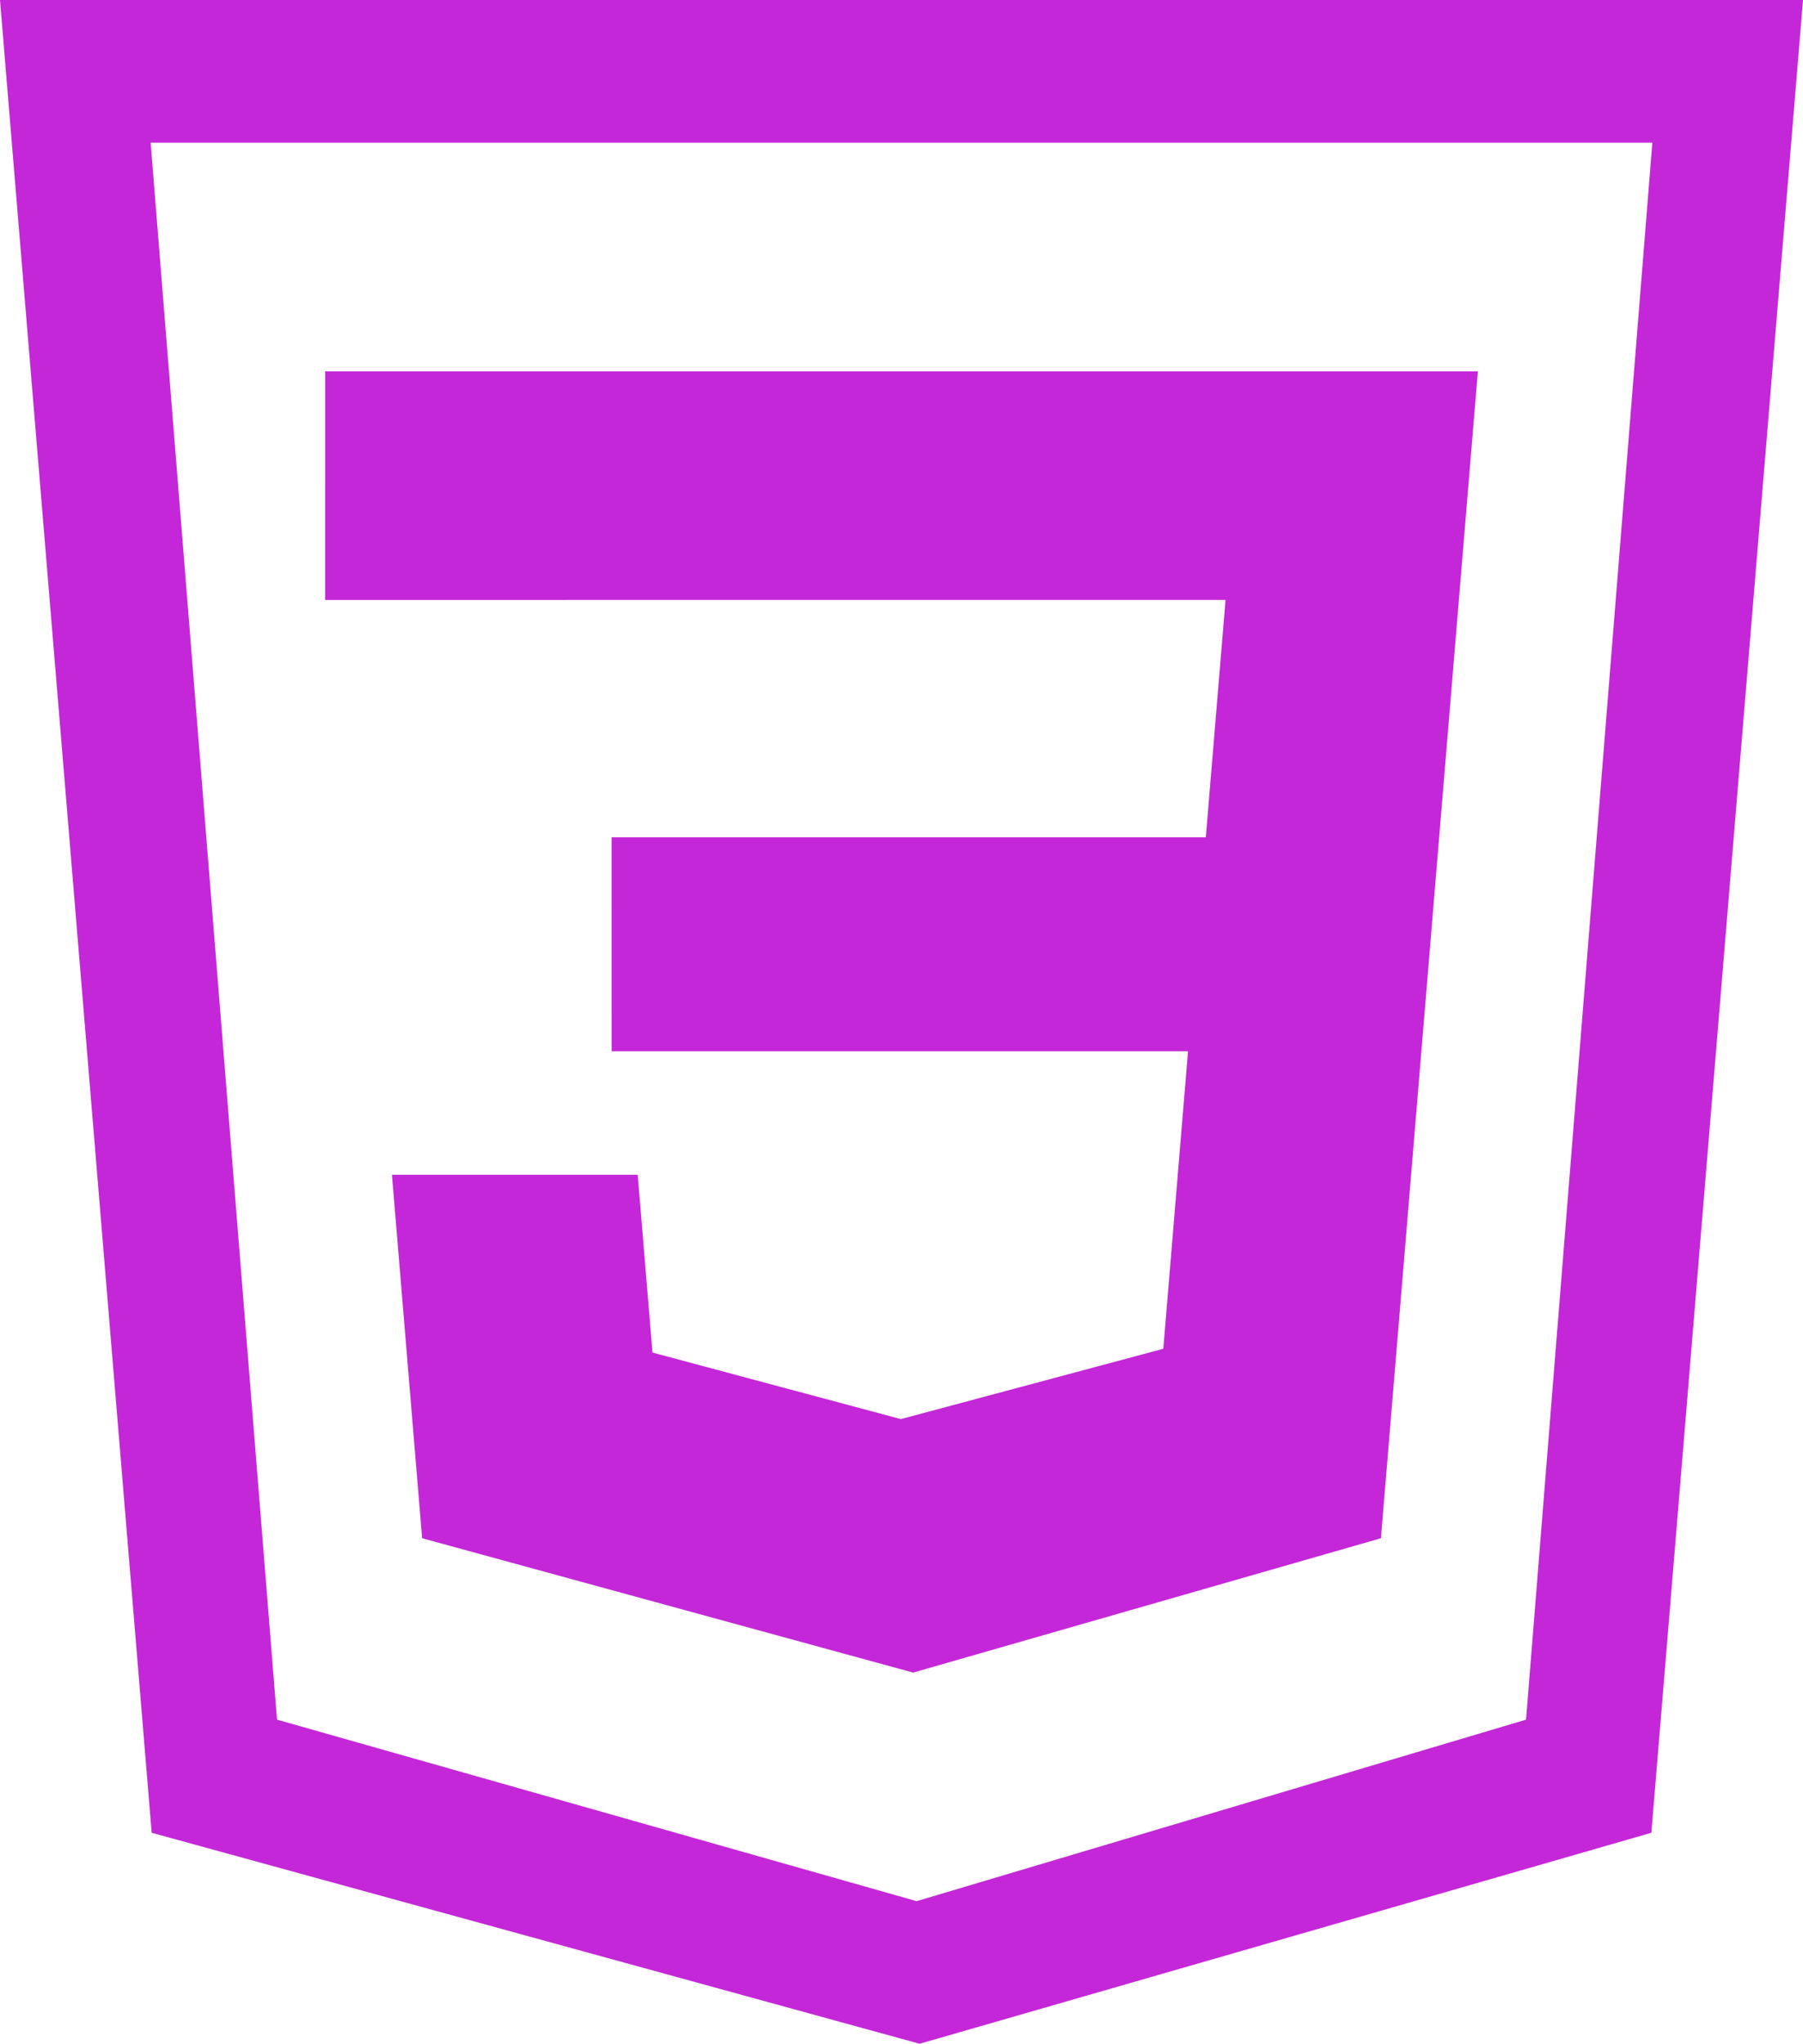 <?xml version="1.0" encoding="UTF-8" standalone="no"?>
<!-- Created with Inkscape (http://www.inkscape.org/) -->

<svg
   xmlns:dc="http://purl.org/dc/elements/1.1/"
   xmlns:cc="http://creativecommons.org/ns#"
   xmlns:rdf="http://www.w3.org/1999/02/22-rdf-syntax-ns#"
   xmlns:svg="http://www.w3.org/2000/svg"
   xmlns="http://www.w3.org/2000/svg"
   xmlns:sodipodi="http://sodipodi.sourceforge.net/DTD/sodipodi-0.dtd"
   xmlns:inkscape="http://www.inkscape.org/namespaces/inkscape"
   width="100mm"
   height="113.347mm"
   viewBox="0 0 100 113.347"
   version="1.1"
   id="svg8"
   inkscape:version="0.92.1 r15371"
   sodipodi:docname="css.svg">
  <defs
     id="defs2" />
  <sodipodi:namedview
     id="base"
     pagecolor="#f8c2fb"
     bordercolor="#666666"
     borderopacity="1.0"
     inkscape:pageopacity="0"
     inkscape:pageshadow="2"
     inkscape:zoom="0.5"
     inkscape:cx="220.25097"
     inkscape:cy="94.04021"
     inkscape:document-units="mm"
     inkscape:current-layer="layer1"
     showgrid="false"
     inkscape:snap-midpoints="false"
     inkscape:snap-global="true"
     inkscape:object-paths="true"
     inkscape:window-width="1366"
     inkscape:window-height="706"
     inkscape:window-x="-8"
     inkscape:window-y="-8"
     inkscape:window-maximized="1"
     fit-margin-top="0"
     fit-margin-left="0"
     fit-margin-right="0"
     fit-margin-bottom="0" />
  <g
     inkscape:label="Layer 1"
     inkscape:groupmode="layer"
     id="layer1"
     transform="translate(-130.366,2.036)">
    <path
       id="path4536"
       style="opacity:1;fill:#c427d8;stroke:none;stroke-width:0.924px;stroke-linecap:butt;stroke-linejoin:miter;stroke-opacity:1"
       d="m 148.399,18.559 c -1.6e-4,4.227 -2.7e-4,8.453 -3.8e-4,12.68 16.647,-0.005 33.293,-0.002 49.94,-0.003 -0.365,4.388 -0.73,8.776 -1.094,13.163 -10.985,0 -21.97,0 -32.955,0 3.9e-4,3.956 8.3e-4,7.912 0.001,11.868 10.656,0 21.311,0 31.967,0 -0.457,5.5 -0.914,11 -1.371,16.5 -4.853,1.299 -9.705,2.6 -14.558,3.9 -4.591,-1.23 -9.183,-2.46 -13.774,-3.69 -0.274,-3.287 -0.547,-6.574 -0.82,-9.861 -4.543,0 -9.087,0 -13.63,0 0.558,6.72 1.116,13.44 1.674,20.159 9.077,2.484 18.155,4.968 27.232,7.451 8.648,-2.484 17.297,-4.968 25.945,-7.451 1.792,-21.572 3.589,-43.145 5.378,-64.717 -21.311,1.09e-4 -42.623,1.64e-4 -63.934,3.28e-4 z M 130.366,-2.036 138.779,99.61 181.371,111.311 221.956,99.61 230.366,-2.036 Z m 8.356,7.912 h 83.288 L 215.005,93.335 181.204,103.402 145.73,93.335 Z"
       inkscape:connector-curvature="0" />
  </g>
</svg>
